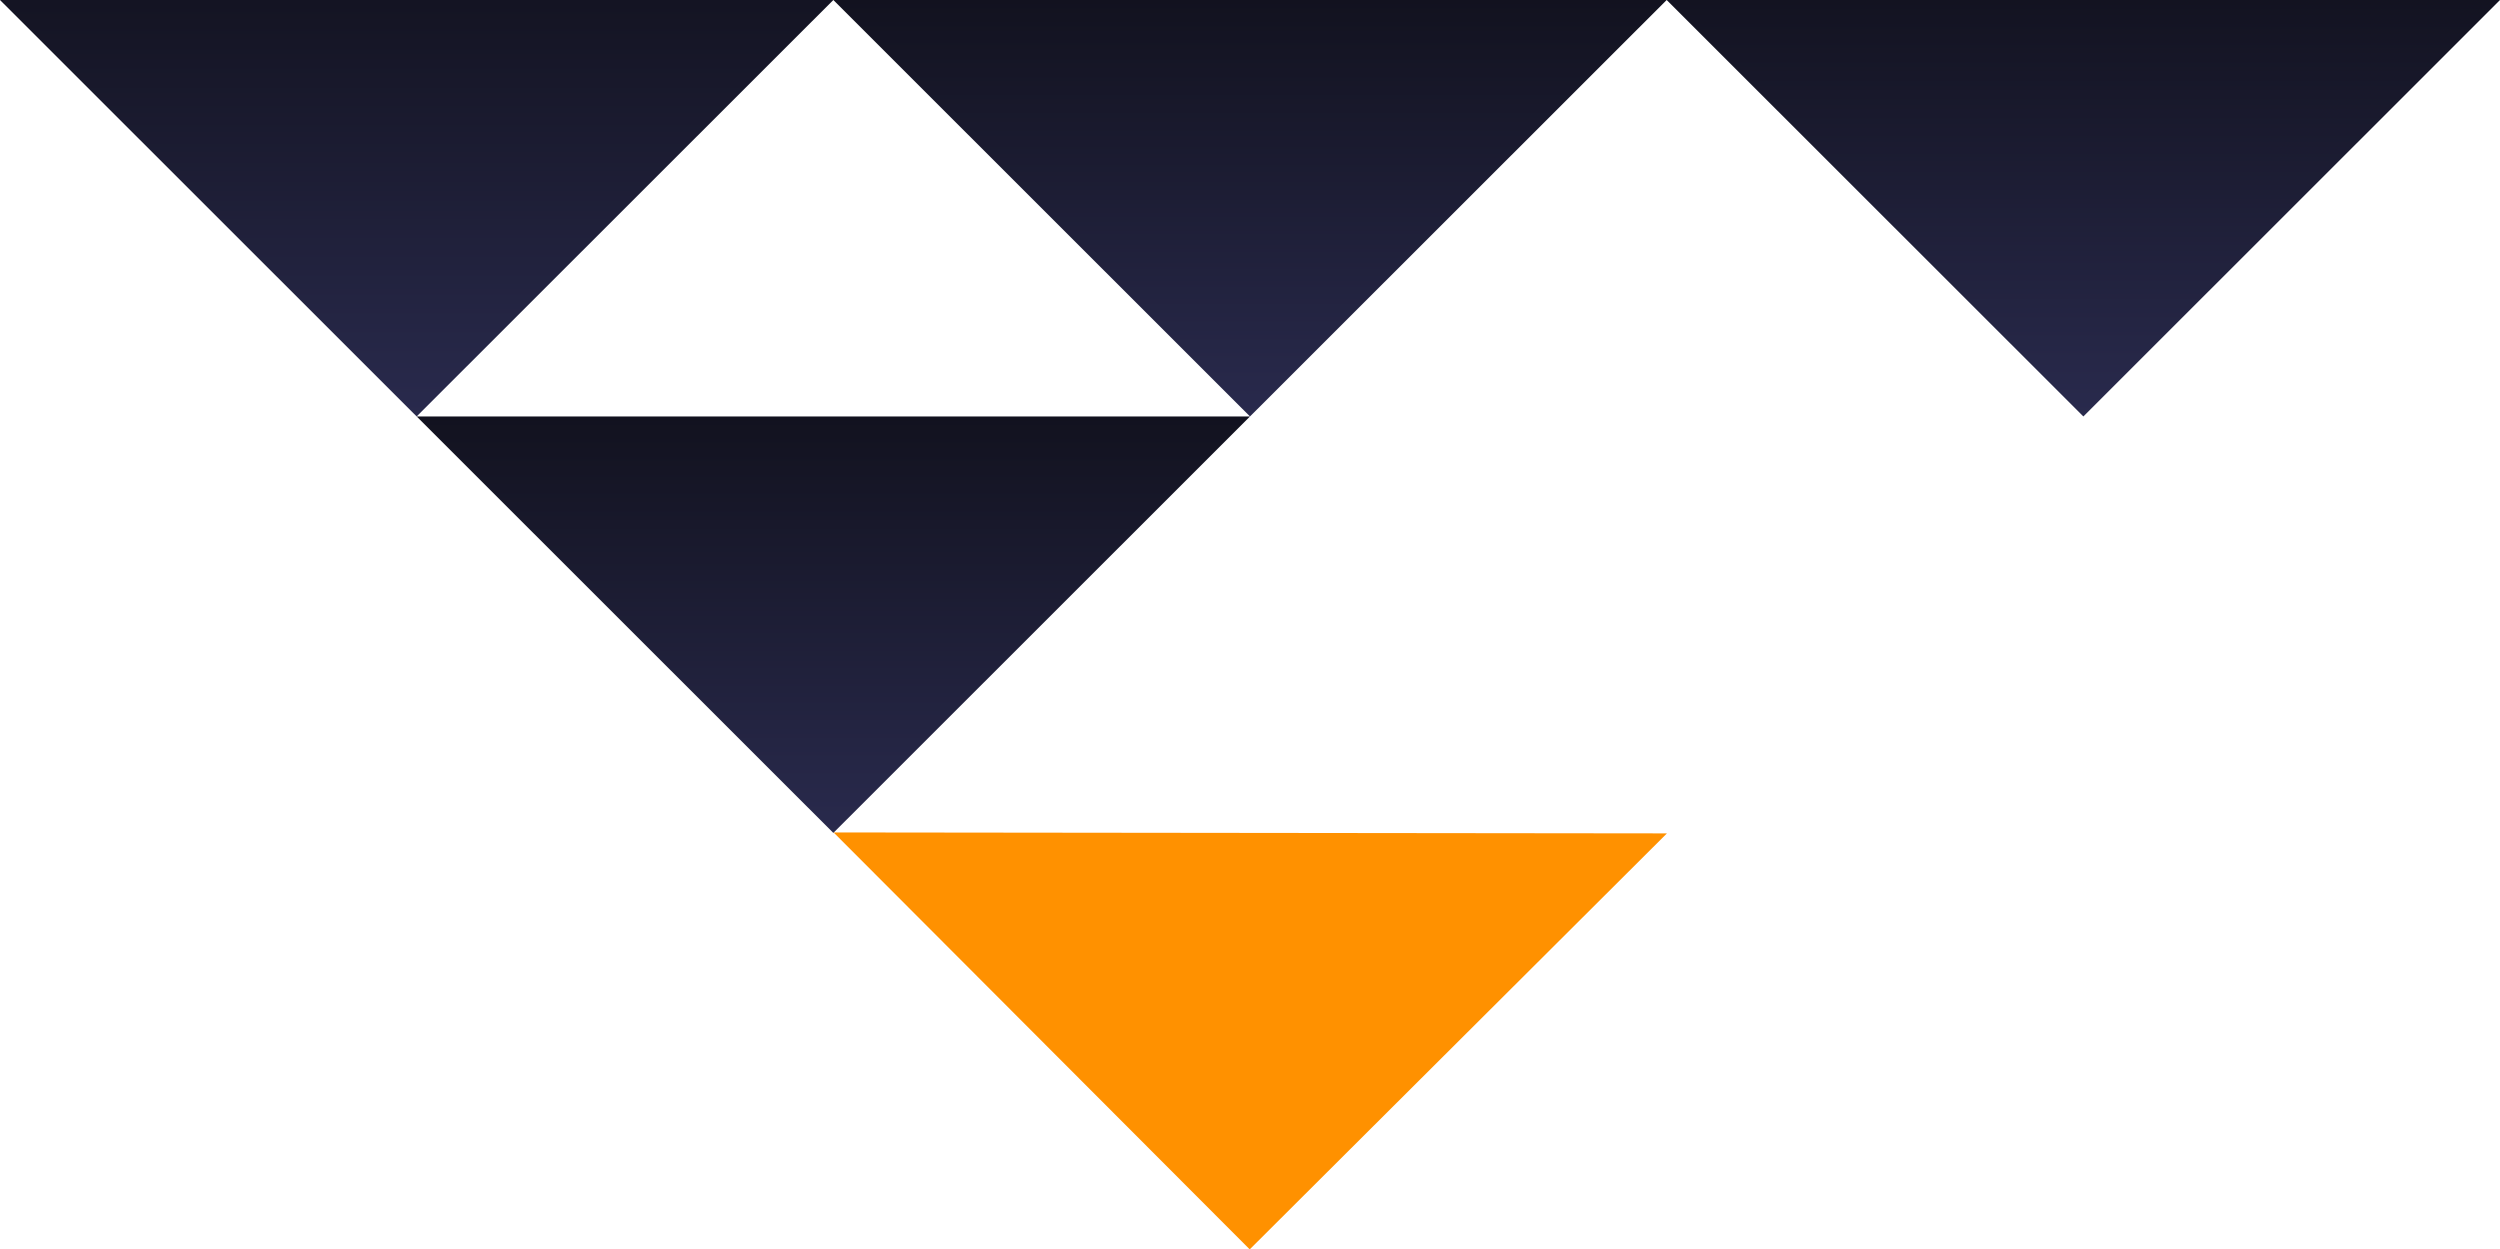 <svg xmlns="http://www.w3.org/2000/svg" xmlns:xlink="http://www.w3.org/1999/xlink" width="805.362" height="402.485" viewBox="0 0 805.362 402.485"><defs><linearGradient id="linear-gradient" x1="1" y1="0.5" x2="-0.043" y2="0.5" gradientUnits="objectBoundingBox"><stop offset="0" stop-color="#292a4d"></stop><stop offset="1" stop-color="#12121f"></stop></linearGradient><linearGradient id="linear-gradient-2" y1="0.5" x2="0" y2="0.5" xlink:href="#linear-gradient"></linearGradient><linearGradient id="linear-gradient-3" y1="0.5" x2="-0.082" y2="0.5" xlink:href="#linear-gradient"></linearGradient></defs><g id="Group_215" data-name="Group 215" transform="translate(287.362 -2020.142) rotate(90)"><path id="Path_46" data-name="Path 46" d="M761.884,0V268.453L896.042,134.218Z" transform="translate(1258.258 -518)" fill="url(#linear-gradient)"></path><path id="Path_47" data-name="Path 47" d="M761.885,45.211V313.664L896.043,179.44Z" transform="translate(1258.261 -294.759)" fill="url(#linear-gradient-2)"></path><path id="Path_48" data-name="Path 48" d="M761.884,358.881,896.042,224.657,761.884,90.422Z" transform="translate(1258.258 -71.518)" fill="url(#linear-gradient-3)"></path><path id="Path_49" data-name="Path 49" d="M784.479,22.606V291.058L918.642,156.835Z" transform="translate(1369.823 -406.38)" fill="url(#linear-gradient-2)"></path><path id="Path_50" data-name="Path 50" d="M784.479,67.817V336.275L918.642,202.046Z" transform="translate(1369.823 -183.139)" fill="url(#linear-gradient-2)"></path><path id="Path_53" data-name="Path 53" d="M807.047,313.656,941.365,179.6,807.35,45.2Z" transform="translate(1481.262 -294.829)" fill="#ff9100"></path></g></svg>